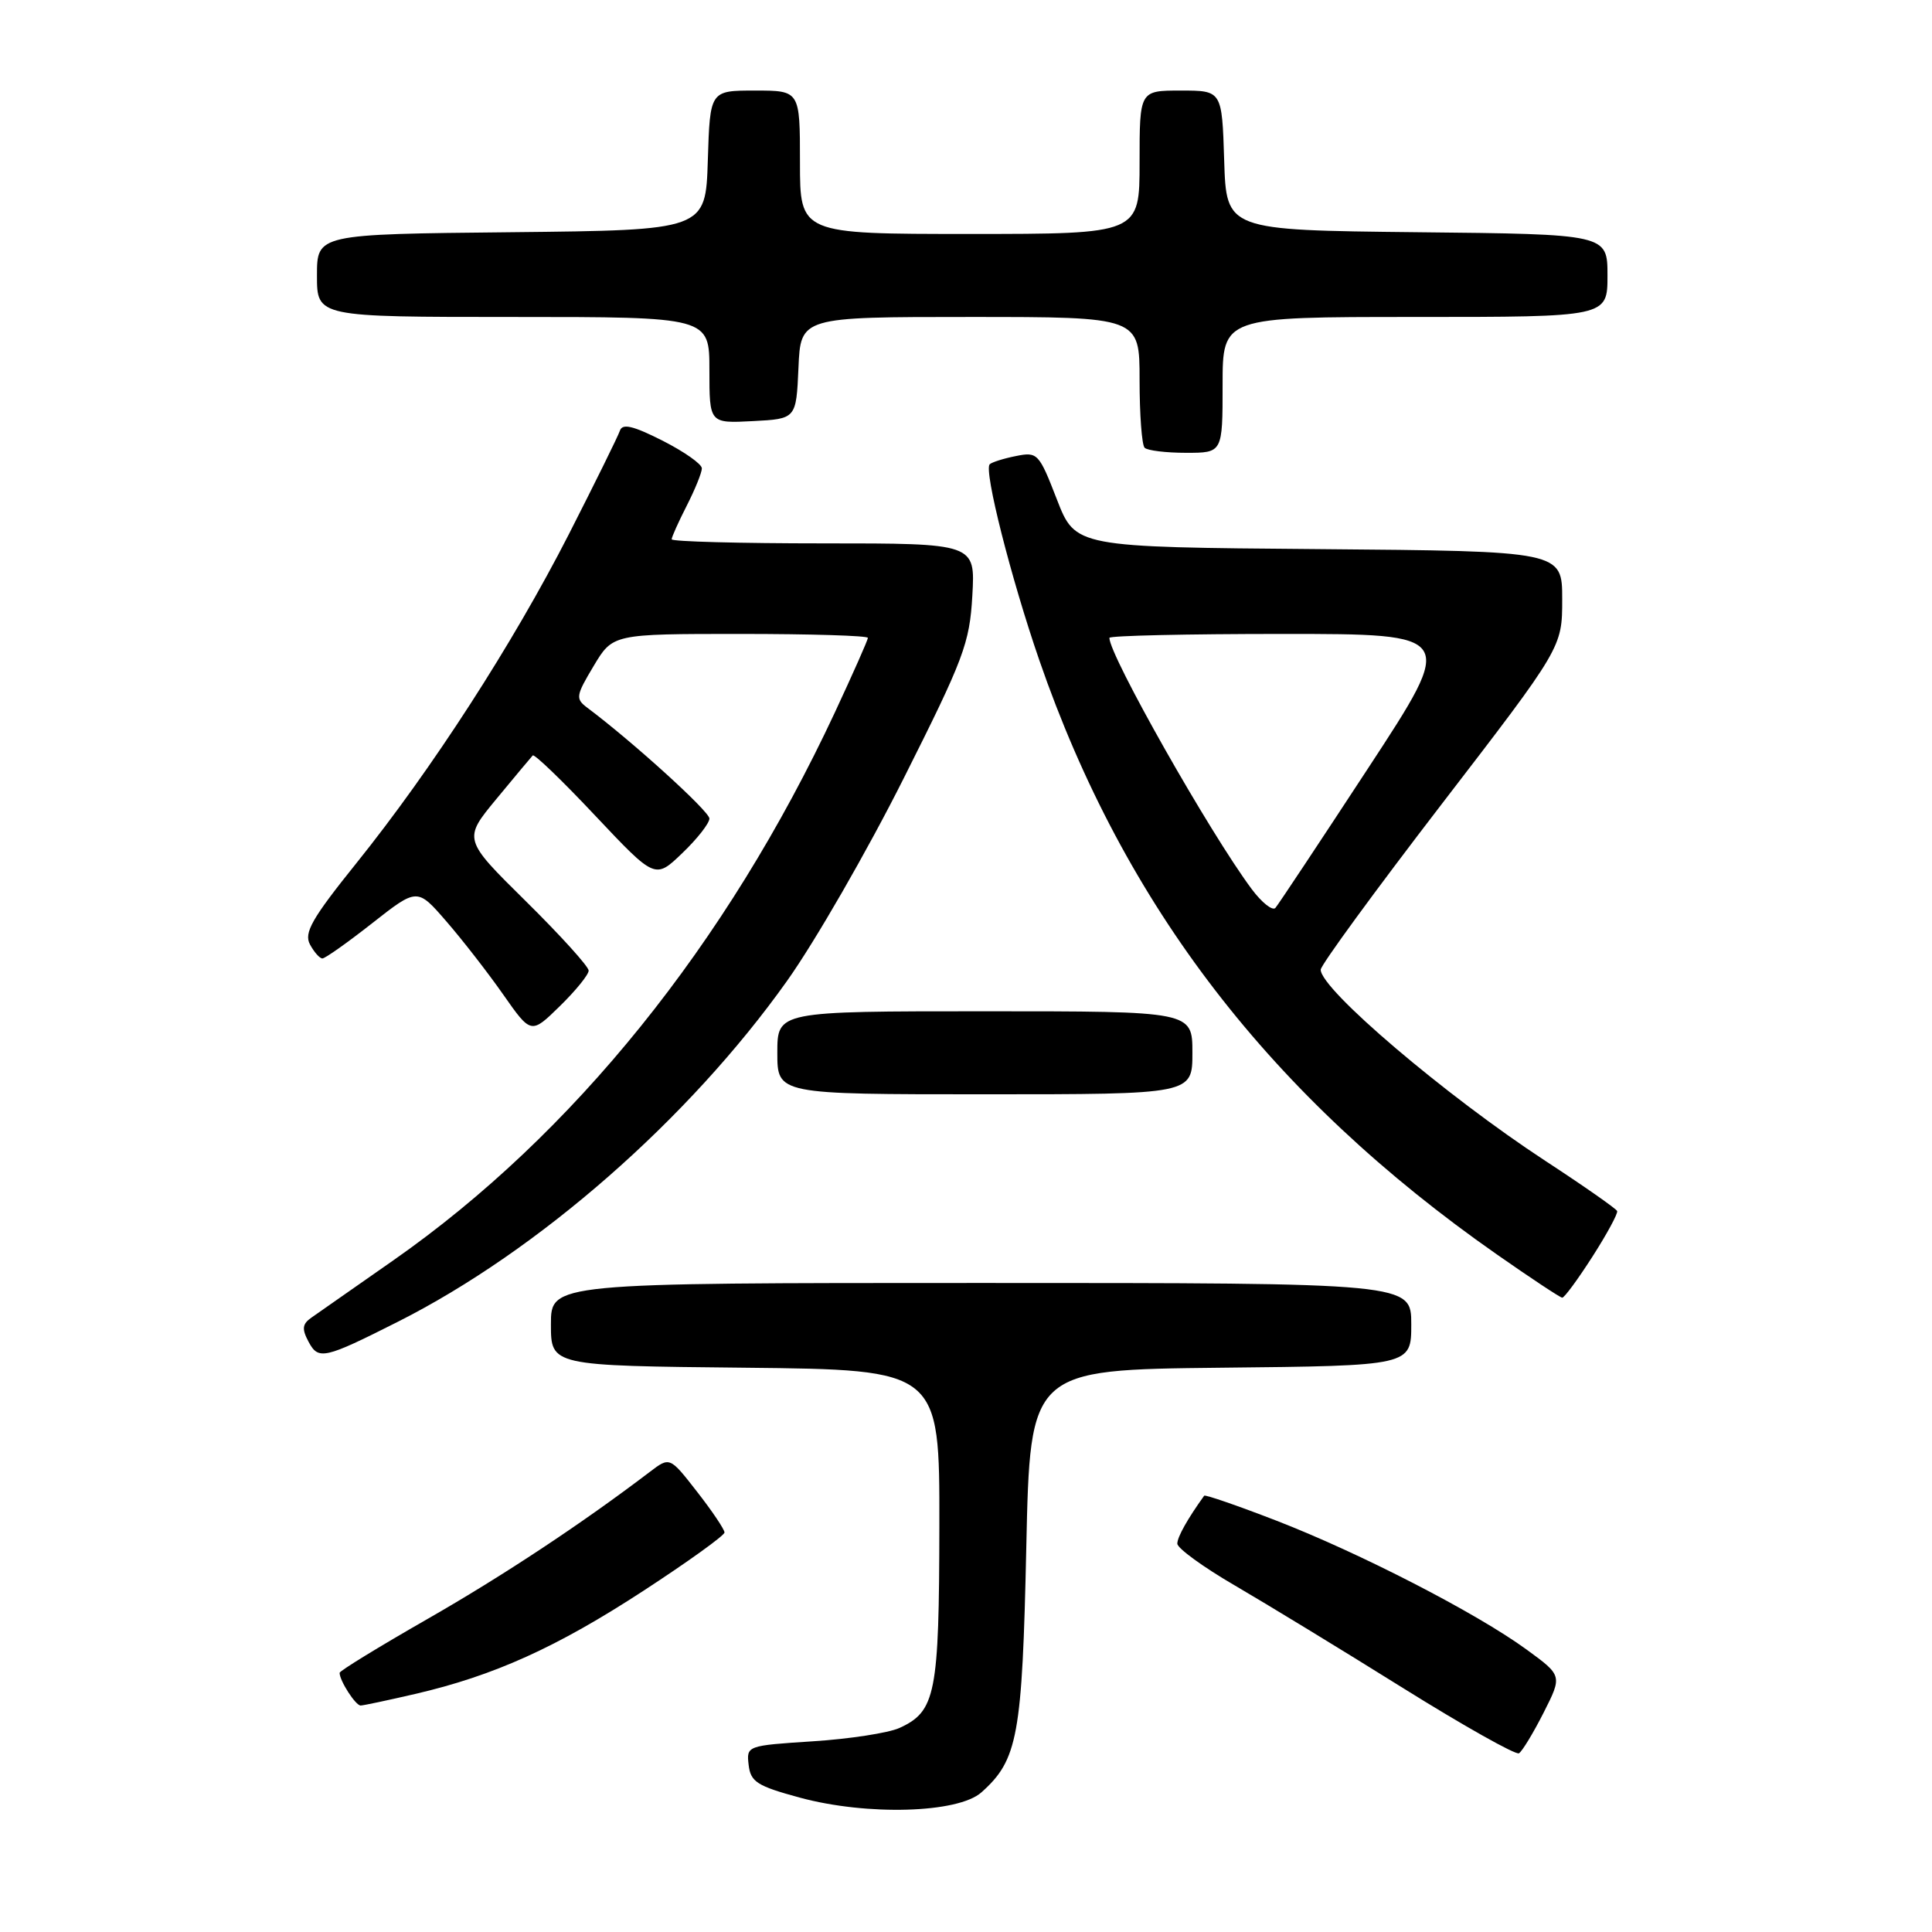 <?xml version="1.0" encoding="UTF-8" standalone="no"?>
<!DOCTYPE svg PUBLIC "-//W3C//DTD SVG 1.1//EN" "http://www.w3.org/Graphics/SVG/1.1/DTD/svg11.dtd" >
<svg xmlns="http://www.w3.org/2000/svg" xmlns:xlink="http://www.w3.org/1999/xlink" version="1.1" viewBox="0 0 256 256">
 <g >
 <path fill="currentColor"
d=" M 130.04 237.50 C 134.87 233.19 135.45 230.04 135.99 205.00 C 136.50 181.50 136.50 181.50 161.75 181.23 C 187.00 180.97 187.00 180.97 187.00 175.48 C 187.00 170.00 187.00 170.00 130.00 170.00 C 73.00 170.00 73.00 170.00 73.00 175.48 C 73.00 180.97 73.00 180.97 98.75 181.23 C 124.50 181.50 124.50 181.50 124.47 202.15 C 124.44 224.48 123.99 226.77 119.17 228.97 C 117.73 229.62 112.58 230.42 107.73 230.73 C 98.96 231.30 98.90 231.32 99.20 233.87 C 99.46 236.11 100.32 236.66 106.00 238.20 C 114.90 240.61 126.94 240.26 130.04 237.50 Z  M 204.53 226.95 C 207.02 222.03 207.02 222.03 202.26 218.56 C 195.62 213.72 180.13 205.75 169.09 201.48 C 163.97 199.50 159.68 198.02 159.56 198.19 C 157.37 201.23 156.00 203.66 156.00 204.54 C 156.00 205.15 159.42 207.64 163.60 210.07 C 167.78 212.51 177.80 218.61 185.85 223.64 C 193.91 228.67 200.85 232.57 201.27 232.32 C 201.69 232.07 203.16 229.65 204.53 226.95 Z  M 55.00 224.46 C 65.45 222.04 73.75 218.29 85.24 210.80 C 91.16 206.94 96.00 203.46 96.00 203.06 C 96.00 202.66 94.37 200.23 92.37 197.67 C 88.75 193.02 88.75 193.02 86.12 195.02 C 77.13 201.86 66.68 208.78 56.58 214.56 C 50.21 218.21 45.00 221.40 45.00 221.66 C 45.00 222.71 47.12 226.00 47.79 225.99 C 48.18 225.98 51.42 225.29 55.00 224.46 Z  M 52.74 175.13 C 71.35 165.74 91.26 148.30 104.27 130.00 C 107.99 124.78 114.94 112.70 119.73 103.16 C 127.72 87.26 128.48 85.26 128.84 78.91 C 129.23 72.00 129.23 72.00 109.11 72.00 C 98.05 72.00 89.00 71.76 89.00 71.46 C 89.00 71.16 89.90 69.16 91.00 67.00 C 92.10 64.84 93.00 62.62 93.00 62.06 C 93.00 61.49 90.66 59.85 87.79 58.39 C 83.87 56.41 82.47 56.08 82.14 57.07 C 81.90 57.79 78.85 63.97 75.37 70.80 C 67.94 85.34 57.24 101.91 47.21 114.39 C 41.32 121.72 40.25 123.60 41.07 125.14 C 41.62 126.16 42.36 127.00 42.72 127.00 C 43.08 127.00 46.06 124.89 49.33 122.32 C 55.29 117.64 55.29 117.64 59.13 122.07 C 61.25 124.51 64.64 128.87 66.67 131.77 C 70.37 137.05 70.37 137.05 74.18 133.32 C 76.28 131.27 78.00 129.15 78.00 128.61 C 78.00 128.07 74.26 123.94 69.68 119.42 C 61.36 111.21 61.36 111.21 65.78 105.86 C 68.22 102.91 70.38 100.32 70.59 100.10 C 70.80 99.87 74.54 103.47 78.89 108.10 C 86.81 116.50 86.81 116.50 90.40 113.05 C 92.38 111.16 94.00 109.09 94.00 108.46 C 94.00 107.51 83.80 98.25 77.81 93.77 C 76.24 92.59 76.30 92.19 78.66 88.25 C 81.20 84.00 81.20 84.00 98.10 84.00 C 107.40 84.00 115.00 84.23 115.00 84.52 C 115.00 84.80 113.02 89.26 110.61 94.43 C 96.27 125.12 75.93 150.35 52.12 167.00 C 47.00 170.57 42.13 173.99 41.28 174.58 C 40.05 175.44 39.97 176.08 40.89 177.80 C 42.20 180.24 42.95 180.07 52.74 175.13 Z  M 211.00 166.52 C 212.93 163.51 214.40 160.79 214.28 160.47 C 214.16 160.16 209.89 157.17 204.78 153.83 C 191.56 145.18 175.00 131.09 175.00 128.49 C 175.00 127.89 182.20 118.04 191.00 106.59 C 207.00 85.78 207.00 85.78 207.00 79.41 C 207.00 73.03 207.00 73.03 174.75 72.76 C 142.50 72.50 142.50 72.50 140.04 66.17 C 137.67 60.05 137.48 59.85 134.61 60.43 C 132.98 60.75 131.42 61.25 131.14 61.52 C 130.34 62.33 133.96 76.61 137.72 87.50 C 148.97 120.05 168.40 145.29 198.33 166.21 C 202.82 169.35 206.72 171.93 207.00 171.95 C 207.28 171.97 209.07 169.53 211.00 166.52 Z  M 158.00 139.50 C 158.00 134.00 158.00 134.00 130.50 134.00 C 103.00 134.00 103.00 134.00 103.00 139.50 C 103.00 145.00 103.00 145.00 130.50 145.00 C 158.00 145.00 158.00 145.00 158.00 139.50 Z  M 162.00 51.00 C 162.00 42.00 162.00 42.00 187.50 42.00 C 213.00 42.00 213.00 42.00 213.00 36.52 C 213.00 31.03 213.00 31.03 187.75 30.77 C 162.50 30.50 162.50 30.50 162.21 21.25 C 161.92 12.00 161.92 12.00 156.46 12.00 C 151.00 12.00 151.00 12.00 151.00 21.50 C 151.00 31.00 151.00 31.00 128.50 31.00 C 106.00 31.00 106.00 31.00 106.00 21.50 C 106.00 12.00 106.00 12.00 100.04 12.00 C 94.08 12.00 94.08 12.00 93.79 21.25 C 93.50 30.50 93.50 30.50 67.75 30.77 C 42.00 31.03 42.00 31.03 42.00 36.52 C 42.00 42.00 42.00 42.00 68.00 42.00 C 94.00 42.00 94.00 42.00 94.00 49.05 C 94.00 56.10 94.00 56.10 99.75 55.80 C 105.50 55.50 105.50 55.50 105.80 48.75 C 106.09 42.00 106.09 42.00 128.55 42.00 C 151.00 42.00 151.00 42.00 151.00 50.33 C 151.00 54.92 151.30 58.97 151.67 59.33 C 152.03 59.70 154.51 60.00 157.17 60.00 C 162.00 60.00 162.00 60.00 162.00 51.00 Z  M 165.85 117.80 C 160.30 110.35 147.00 86.87 147.00 84.52 C 147.00 84.23 157.34 84.00 169.97 84.00 C 192.94 84.00 192.94 84.00 181.31 101.75 C 174.92 111.51 169.38 119.86 169.00 120.30 C 168.62 120.73 167.20 119.61 165.85 117.80 Z "/>
</g>
</svg>